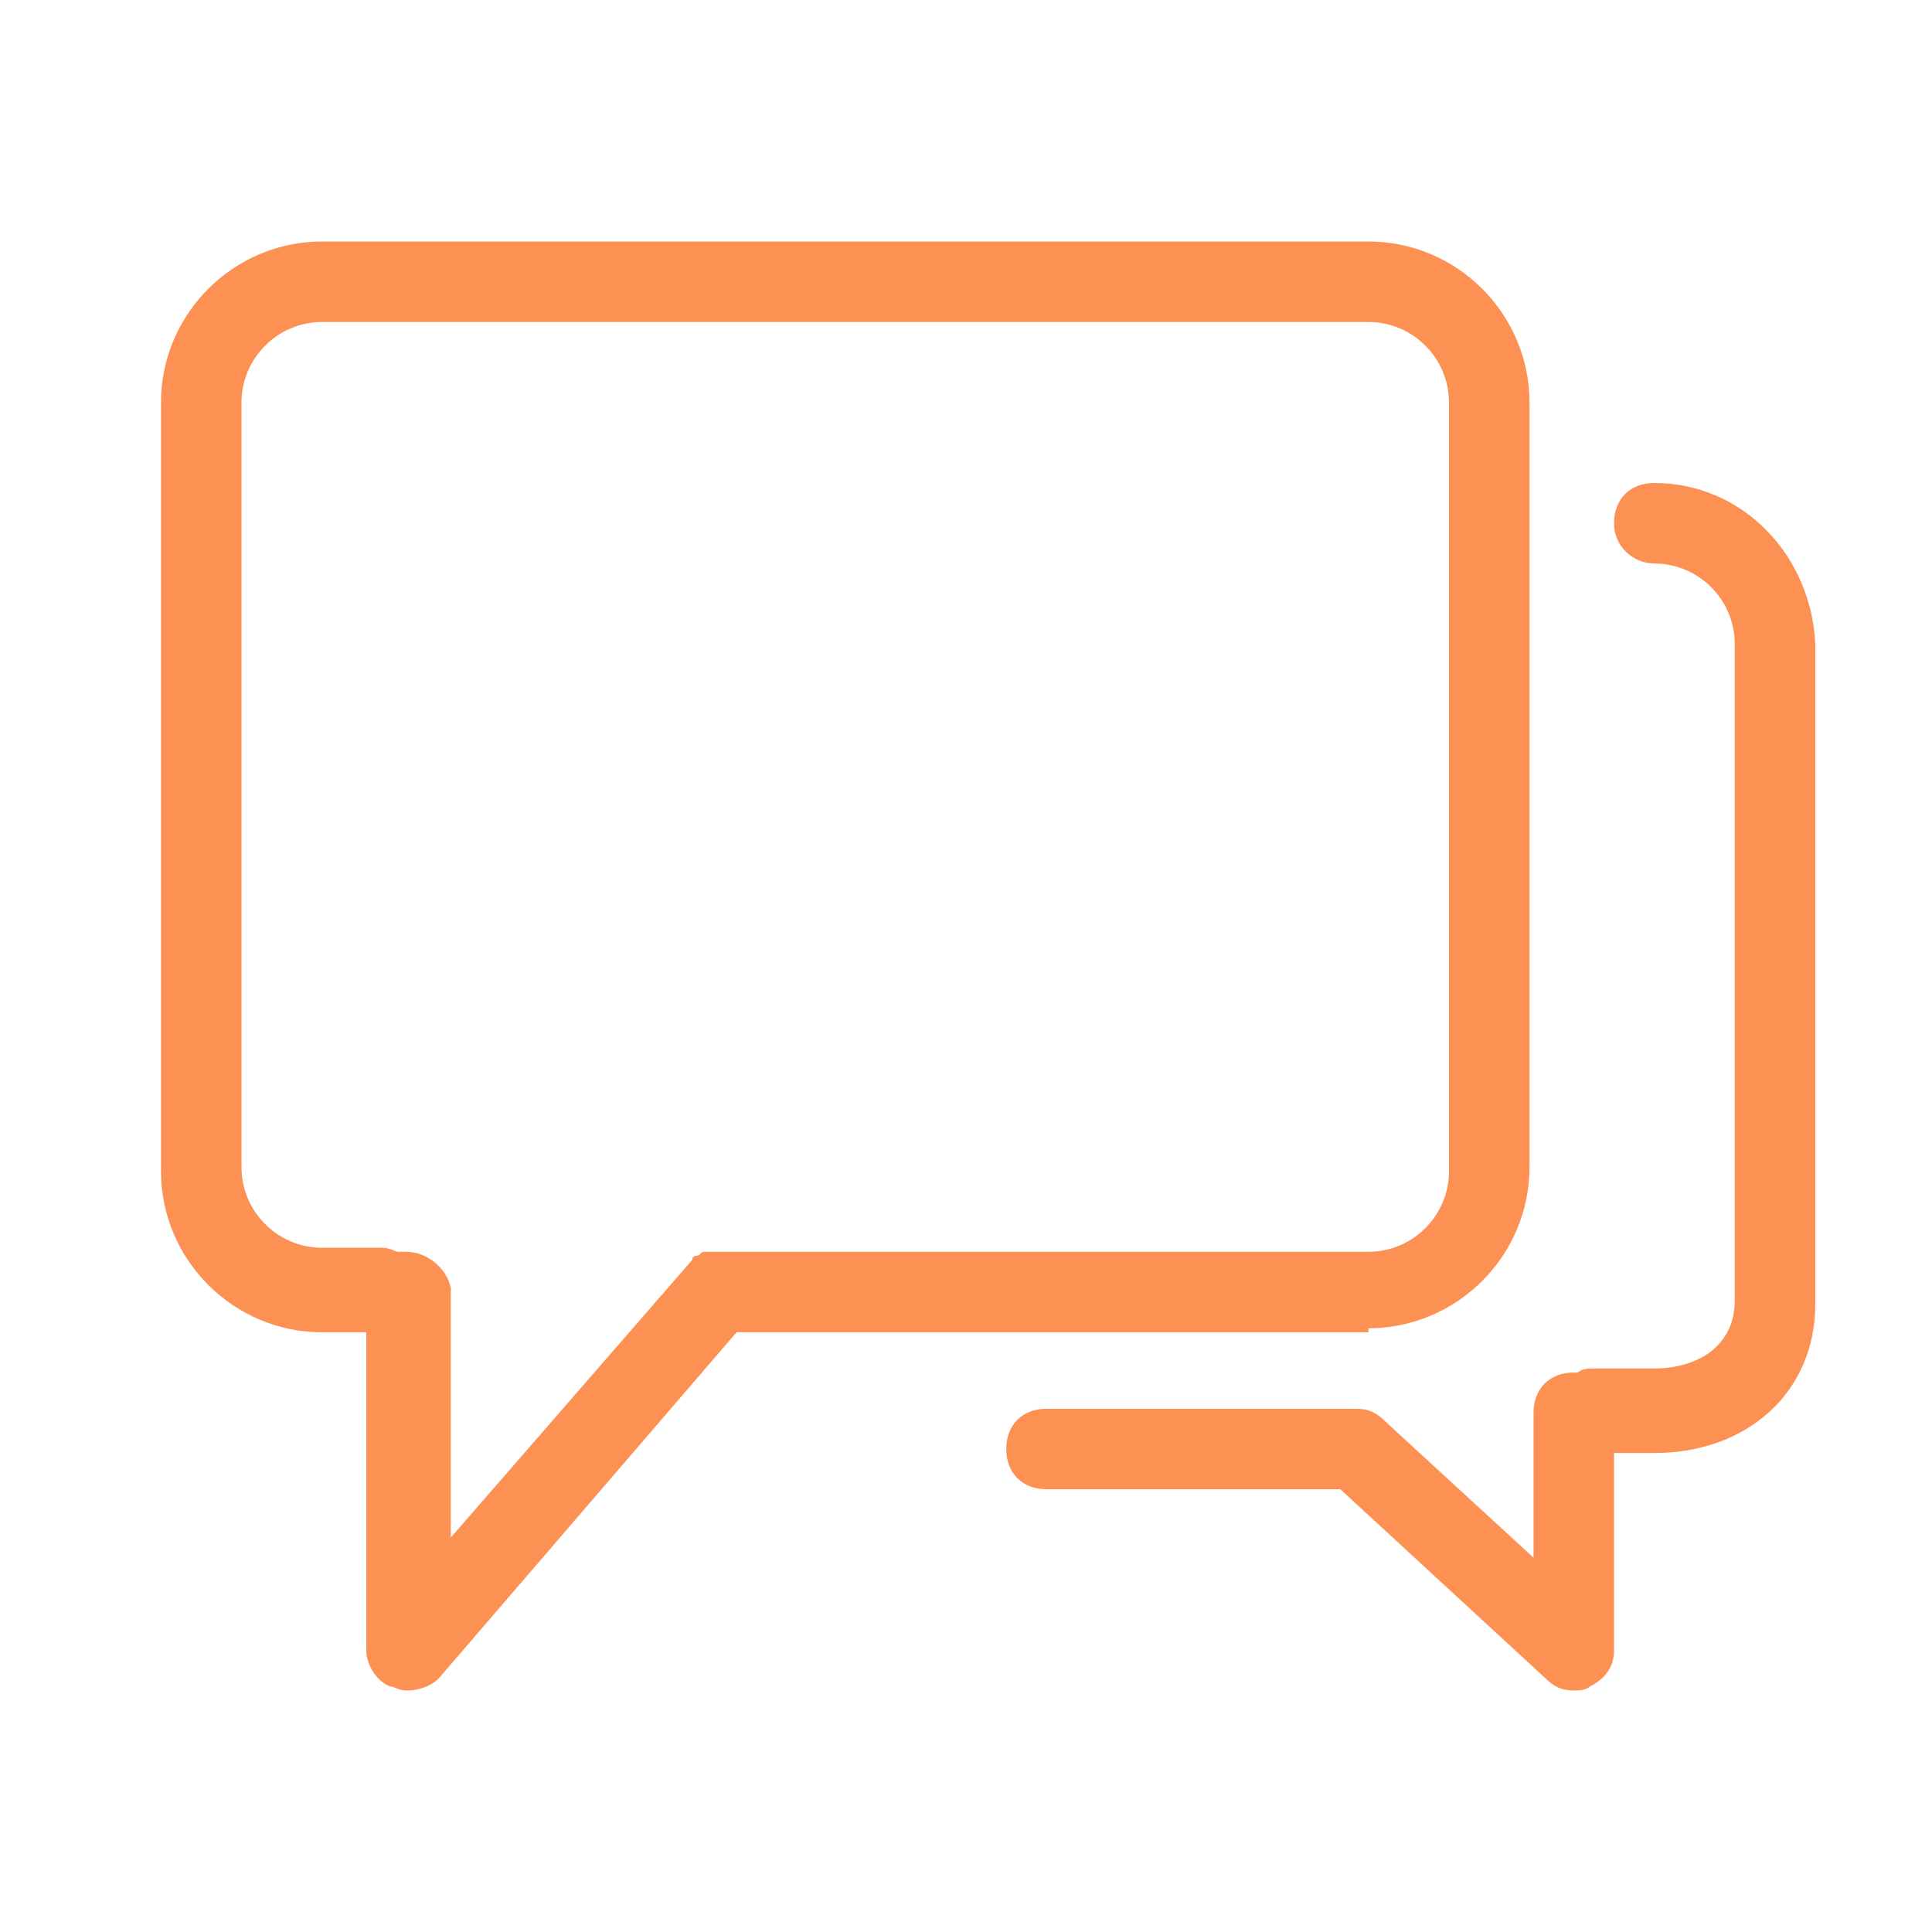 <?xml version="1.0" standalone="no"?><!DOCTYPE svg PUBLIC "-//W3C//DTD SVG 1.1//EN" "http://www.w3.org/Graphics/SVG/1.1/DTD/svg11.dtd"><svg t="1486389505907" class="icon" style="" viewBox="0 0 1024 1024" version="1.1" xmlns="http://www.w3.org/2000/svg" p-id="7235" xmlns:xlink="http://www.w3.org/1999/xlink" width="200" height="200"><defs><style type="text/css"></style></defs><path d="M725.333 704c46.933 0 85.333-38.4 85.333-85.333V213.333c0-46.933-38.4-85.333-85.333-85.333H170.667c-46.933 0-85.333 38.4-85.333 85.333v407.467c0 46.933 38.4 85.333 85.333 85.333h23.467V874.667c0 8.533 6.4 17.067 12.8 19.2 2.133 0 4.267 2.133 8.533 2.133 6.4 0 12.8-2.133 17.067-6.4l157.867-183.467H725.333z m-509.867-40.533h-4.267c-2.133 0-4.267-2.133-8.533-2.133H170.667c-23.467 0-42.667-19.2-42.667-42.667V213.333c0-23.467 19.2-42.667 42.667-42.667h554.667c23.467 0 42.667 19.2 42.667 42.667v407.467c0 23.467-19.2 42.667-42.667 42.667H375.467h-2.133c-2.133 0-2.133 2.133-4.267 2.133 0 0-2.133 0-2.133 2.133l-128 147.2V682.667c-2.133-10.667-12.8-19.2-23.467-19.2z" fill="#fd9153" p-id="7236"></path><path d="M876.8 256c-12.8 0-21.333 8.533-21.333 21.333s10.667 21.333 21.333 21.333c23.467 0 42.667 19.2 42.667 42.667v347.733c0 25.6-21.333 36.267-42.667 36.267h-32c-2.133 0-6.4 0-8.533 2.133h-2.133c-12.8 0-21.333 8.533-21.333 21.333v76.8l-78.933-72.533c-4.267-4.267-8.533-6.4-14.933-6.4H554.667c-12.8 0-21.333 8.533-21.333 21.333s8.533 21.333 21.333 21.333h155.733l108.8 100.267c4.267 4.267 8.533 6.4 14.933 6.4 2.133 0 6.4 0 8.533-2.133 8.533-4.267 12.8-10.667 12.8-19.2v-104.533h21.333c49.067 0 85.333-32 85.333-78.933V341.333c-2.133-46.933-38.4-85.333-85.333-85.333z" fill="#fd9153" p-id="7237"></path></svg>